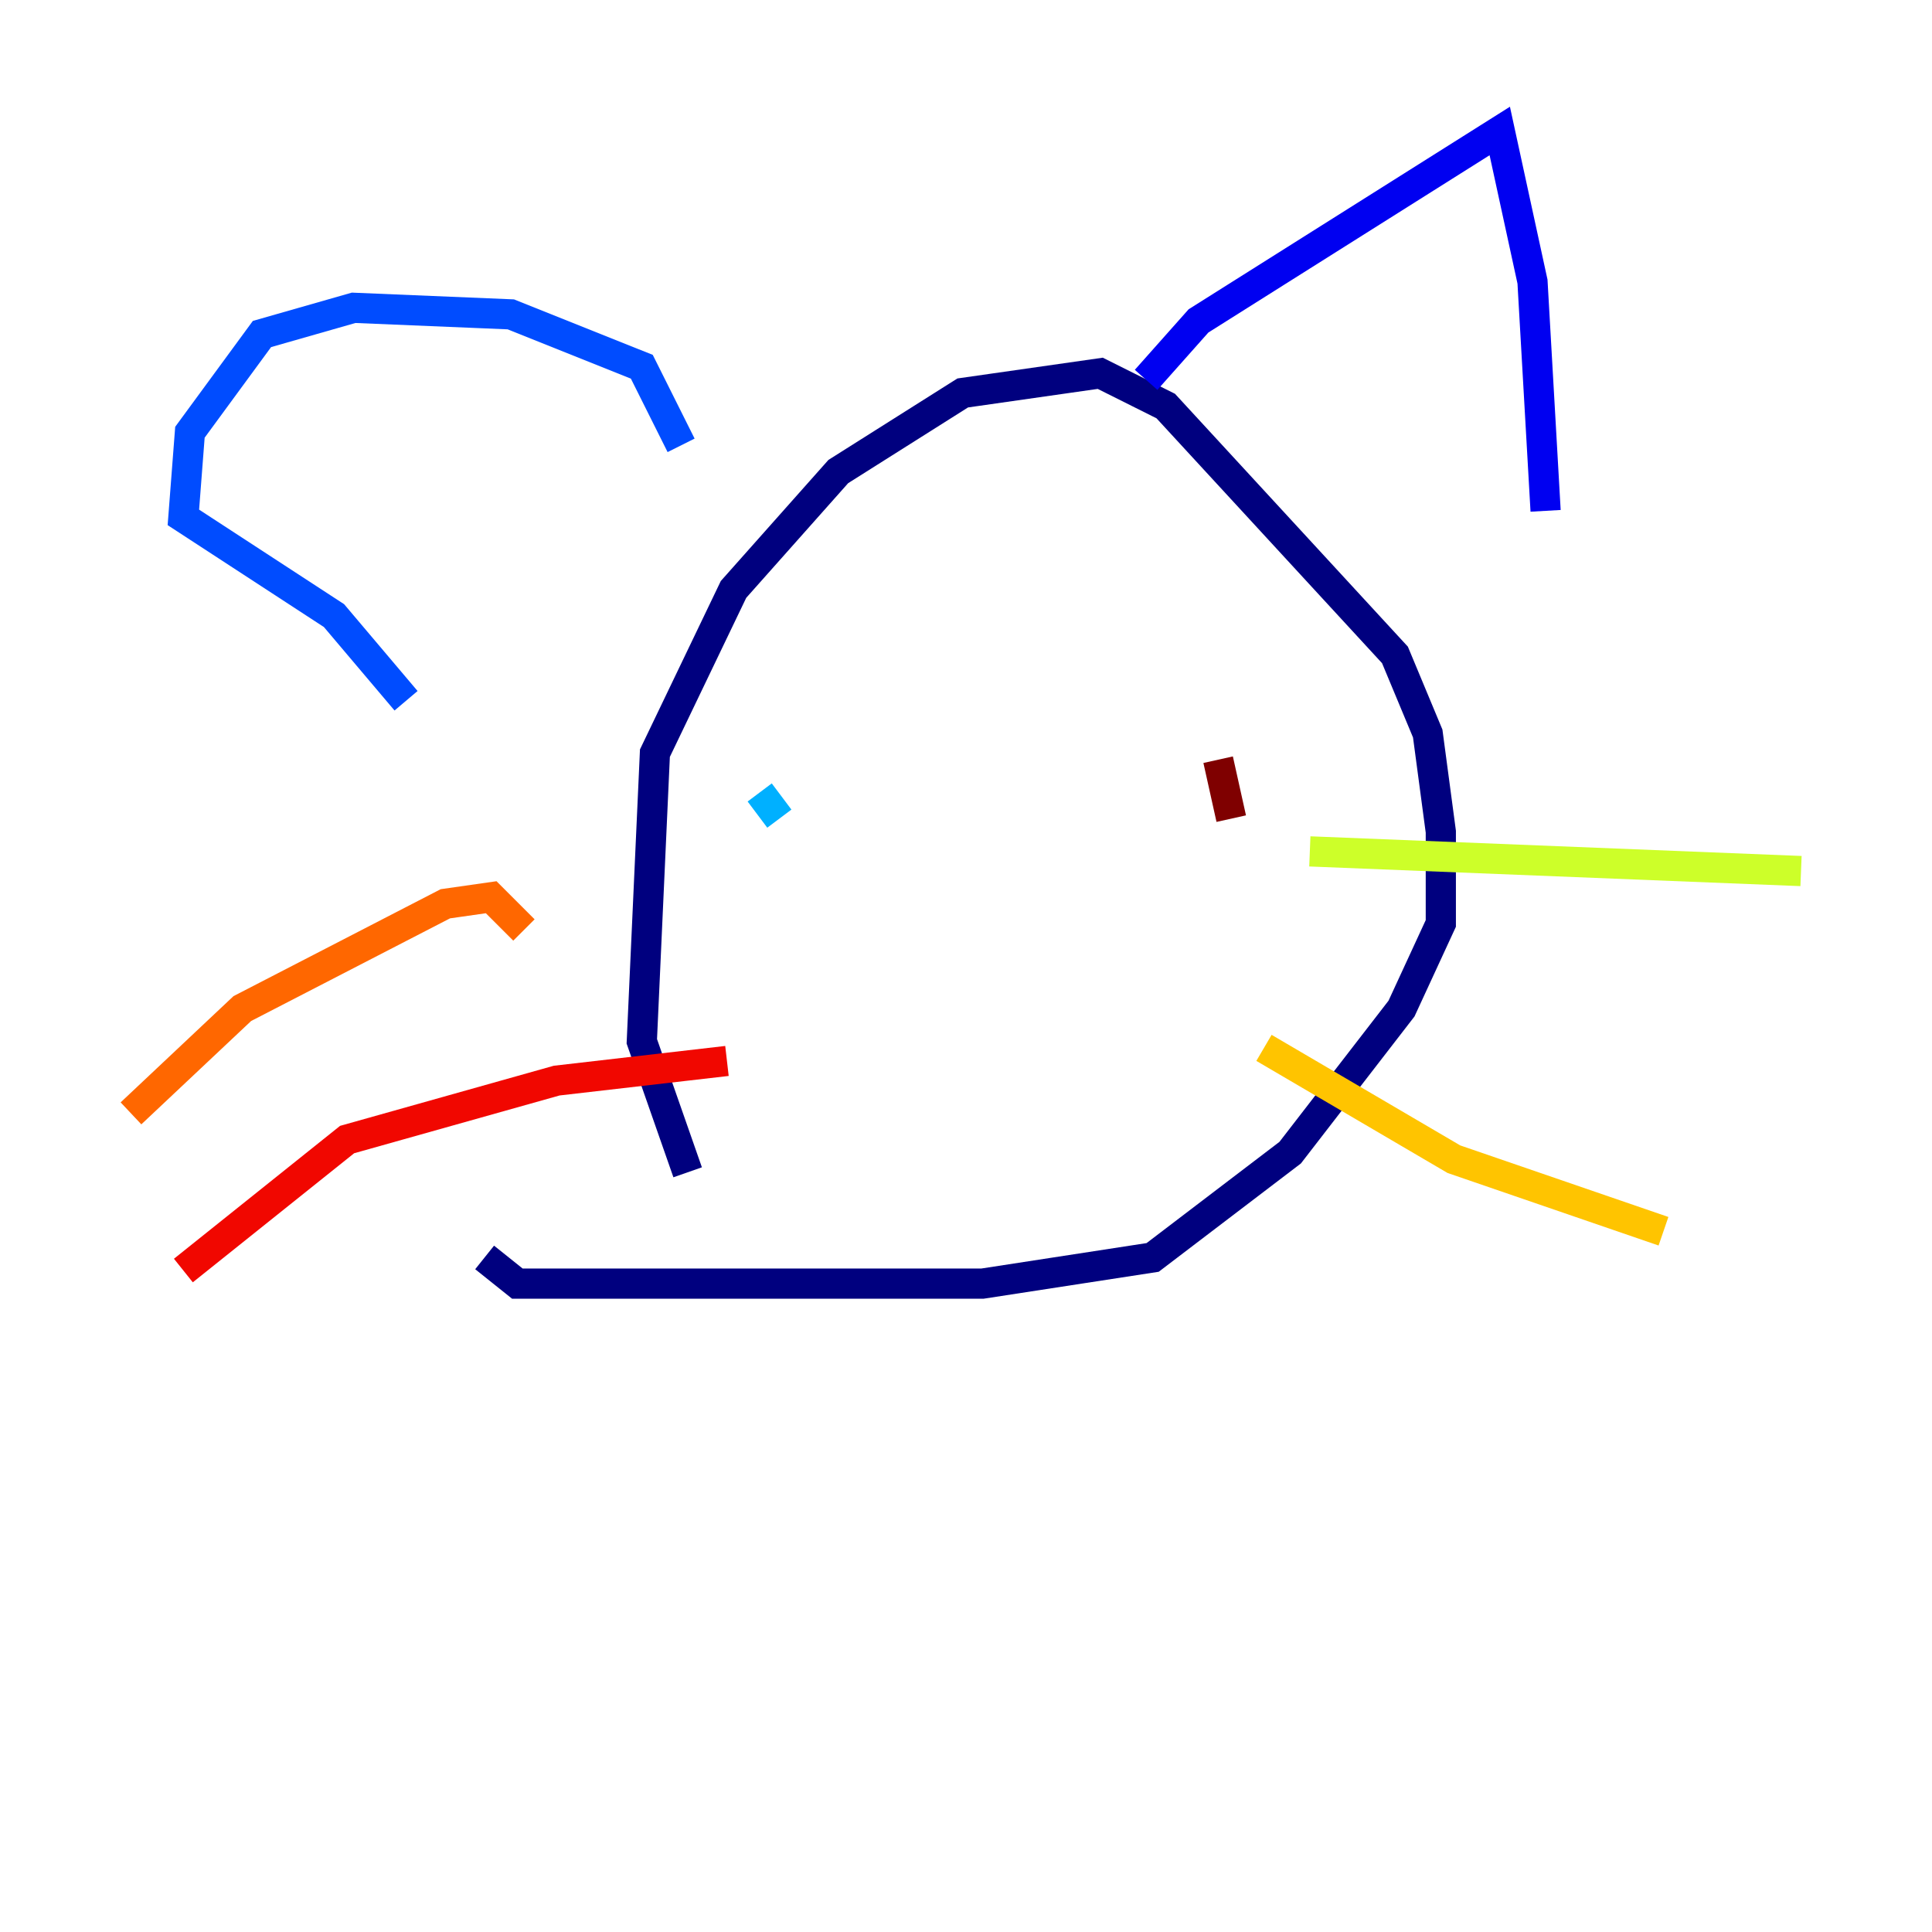 <?xml version="1.0" encoding="utf-8" ?>
<svg baseProfile="tiny" height="128" version="1.2" viewBox="0,0,128,128" width="128" xmlns="http://www.w3.org/2000/svg" xmlns:ev="http://www.w3.org/2001/xml-events" xmlns:xlink="http://www.w3.org/1999/xlink"><defs /><polyline fill="none" points="45.559,77.668 42.522,68.99 43.39,49.898 48.597,39.051 55.539,31.241 63.783,26.034 72.895,24.732 77.234,26.902 92.42,43.39 94.59,48.597 95.458,55.105 95.458,61.18 92.854,66.82 85.478,76.366 76.366,83.308 65.085,85.044 34.278,85.044 32.108,83.308" stroke="#00007f" stroke-width="2" /><polyline fill="none" points="75.932,25.166 79.403,21.261 99.363,8.678 101.532,18.658 102.4,33.844" stroke="#0000f1" stroke-width="2" /><polyline fill="none" points="45.125,29.505 42.522,24.298 33.844,20.827 23.43,20.393 17.356,22.129 12.583,28.637 12.149,34.278 22.129,40.786 26.902,46.427" stroke="#004cff" stroke-width="2" /><polyline fill="none" points="50.332,52.502 51.634,54.237" stroke="#00b0ff" stroke-width="2" /><polyline fill="none" points="90.685,50.332 90.685,50.332" stroke="#29ffcd" stroke-width="2" /><polyline fill="none" points="82.875,56.407 82.875,56.407" stroke="#7cff79" stroke-width="2" /><polyline fill="none" points="86.78,56.407 119.322,57.709" stroke="#cdff29" stroke-width="2" /><polyline fill="none" points="83.742,69.424 96.325,76.8 110.21,81.573" stroke="#ffc400" stroke-width="2" /><polyline fill="none" points="34.712,61.614 32.542,59.444 29.505,59.878 16.054,66.82 8.678,73.763" stroke="#ff6700" stroke-width="2" /><polyline fill="none" points="48.163,70.291 36.881,71.593 22.997,75.498 12.149,84.176" stroke="#f10700" stroke-width="2" /><polyline fill="none" points="80.705,50.332 81.573,54.237" stroke="#7f0000" stroke-width="2" /></svg>